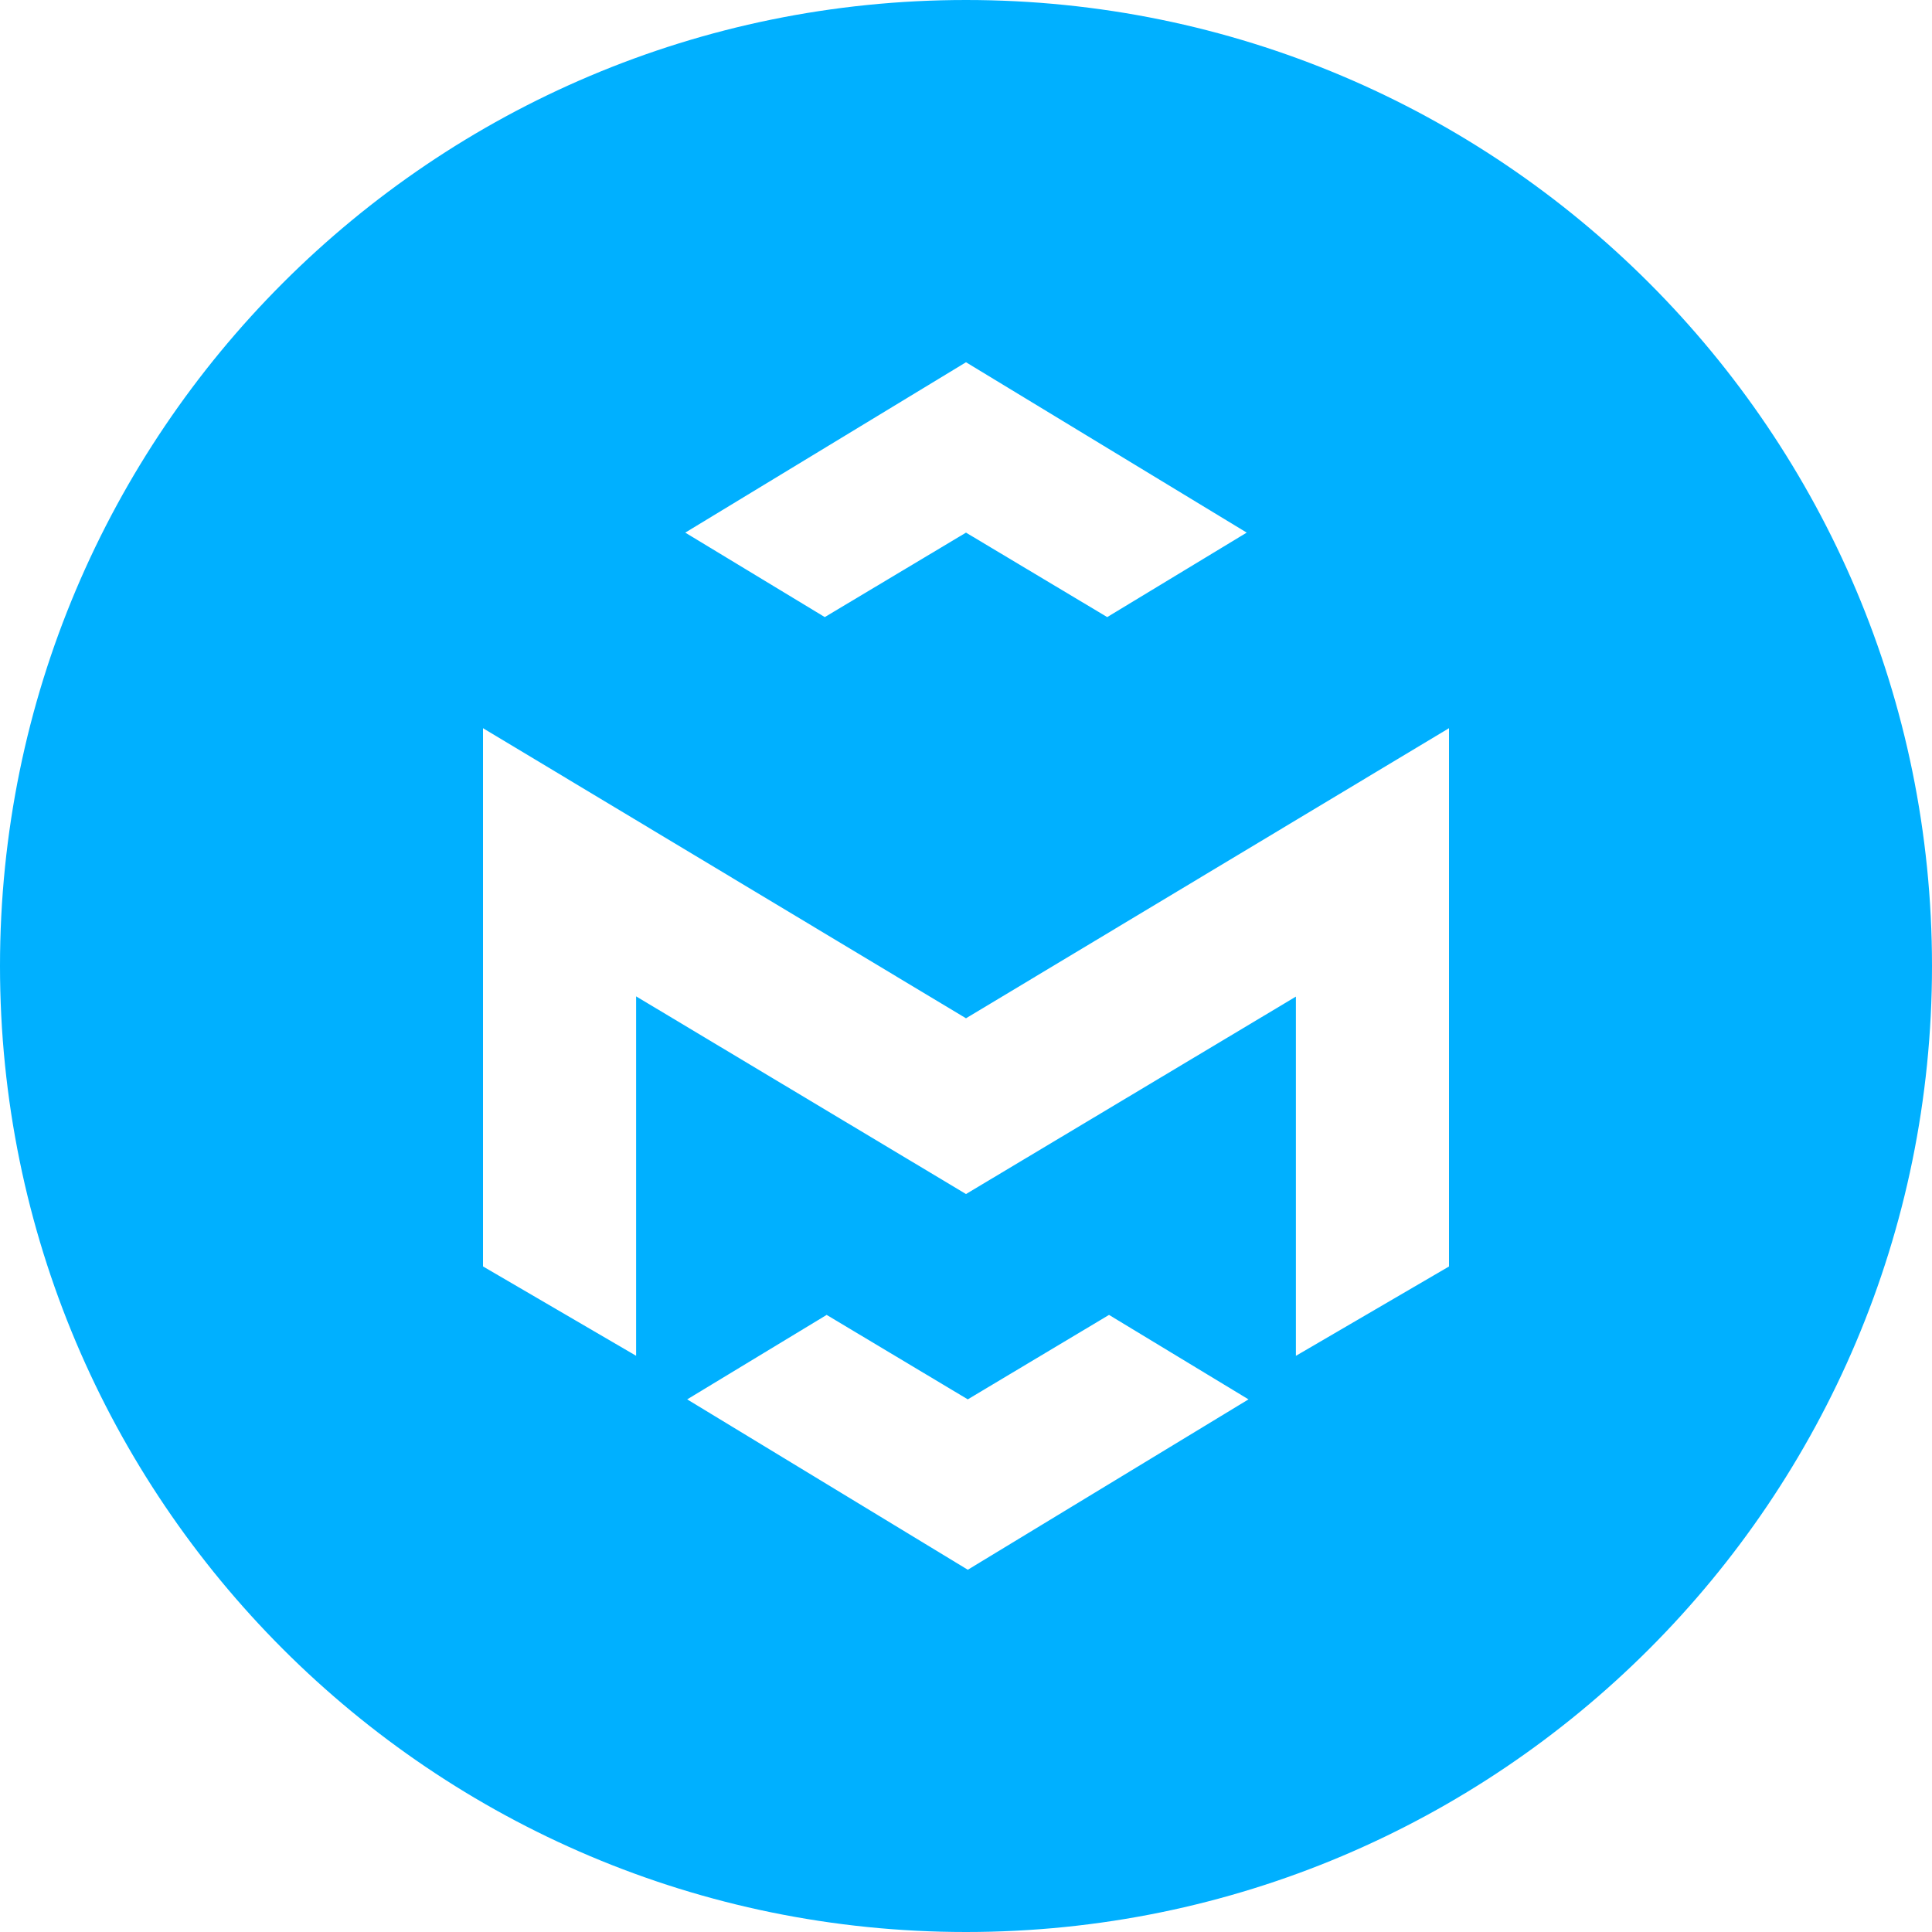 <!-- Generated by IcoMoon.io -->
<svg version="1.1" xmlns="http://www.w3.org/2000/svg" width="32" height="32" viewBox="0 0 32 32">
<title>med</title>
<path fill="#00b0ff" d="M16 32c-8.837 0-16-7.163-16-16s7.163-16 16-16 16 7.163 16 16-7.163 16-16 16zM24 12.061l-8 4.805-8-4.805v8.915l2.536 1.48v-5.953l5.464 3.274 5.464-3.27v5.95l2.536-1.48v-8.917zM16.030 23.178l-2.338-1.399-2.31 1.399 4.648 2.822 4.649-2.822-2.31-1.399-2.34 1.399zM20.65 8.822l-4.65-2.822-4.65 2.822 2.311 1.399 2.339-1.399 2.339 1.399 2.31-1.399z"></path>
</svg>
